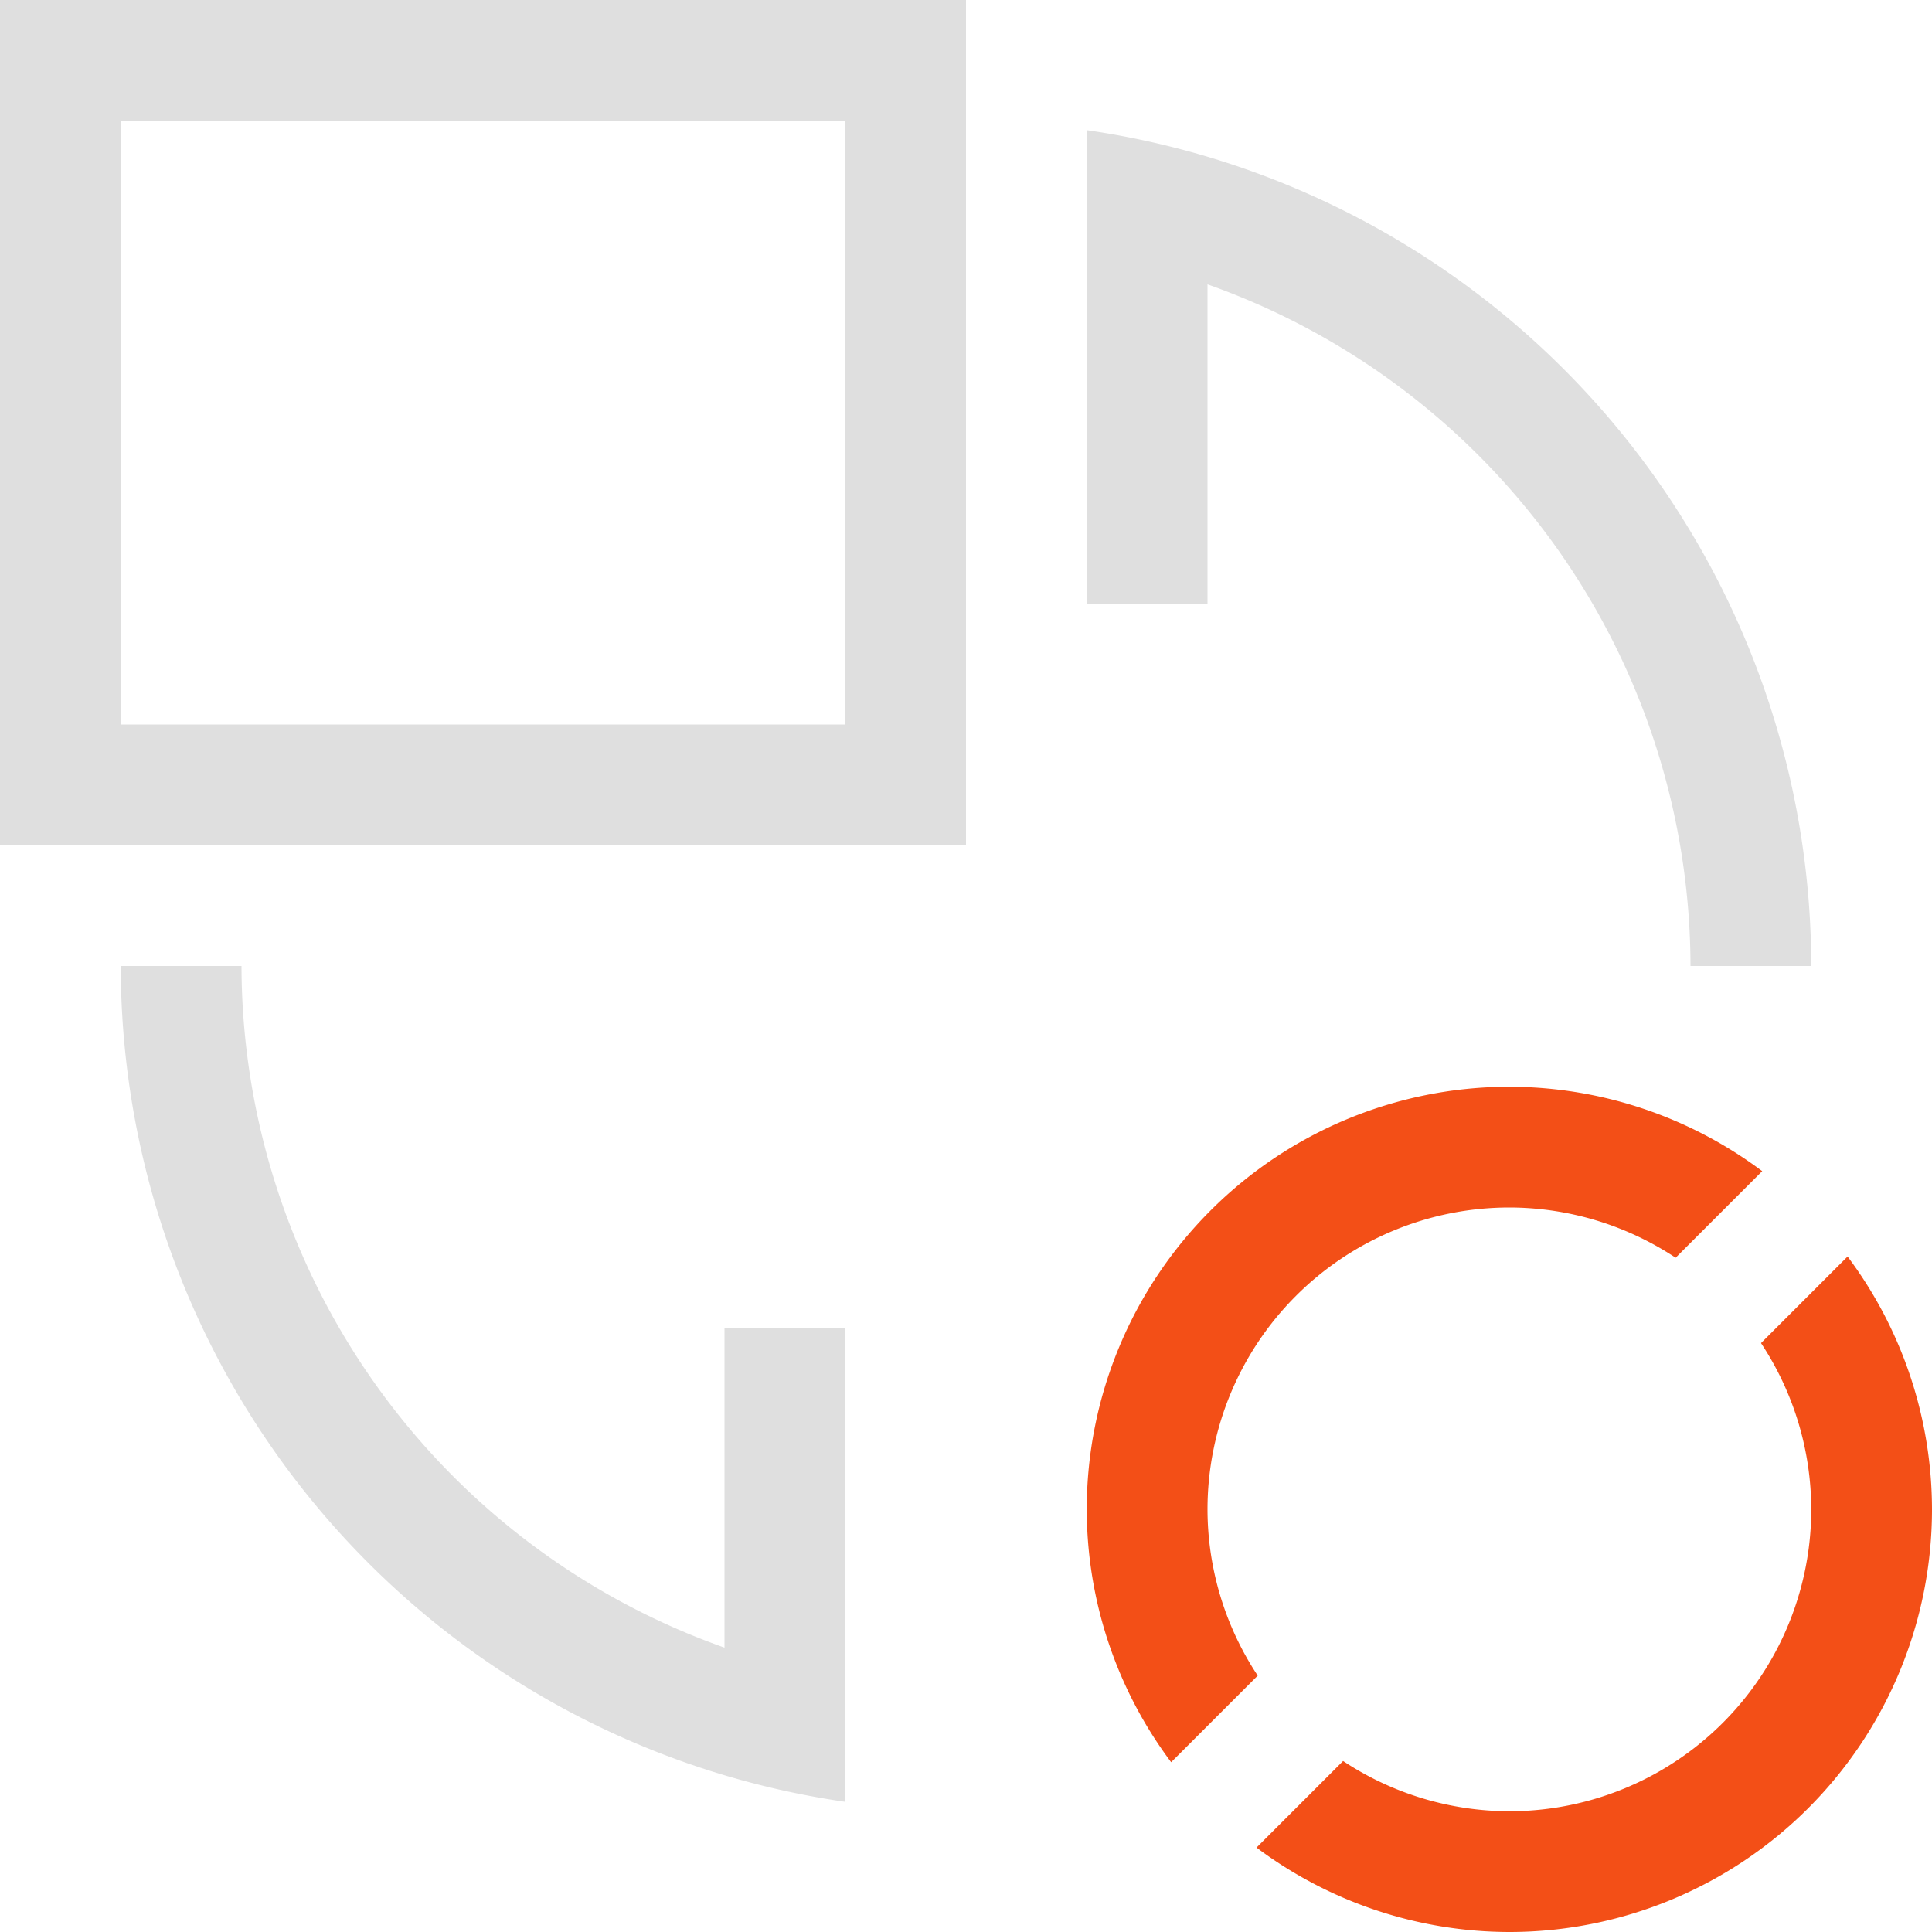 <?xml version="1.0" encoding="UTF-8" standalone="no"?>
<svg
   xmlns:dc="http://purl.org/dc/elements/1.1/"
   xmlns:cc="http://creativecommons.org/ns#"
   xmlns:rdf="http://www.w3.org/1999/02/22-rdf-syntax-ns#"
   xmlns:svg="http://www.w3.org/2000/svg"
   xmlns="http://www.w3.org/2000/svg"
   xmlns:sodipodi="http://sodipodi.sourceforge.net/DTD/sodipodi-0.dtd"
   xmlns:inkscape="http://www.inkscape.org/namespaces/inkscape"
   viewBox="0 0 16 16"
   version="1.1"
   id="svg9"
   sodipodi:docname="exchange-positions-clockwiseX.svg"
   width="16"
   height="16"
   inkscape:version="0.92.3 (2405546, 2018-03-11)">
  <sodipodi:namedview
     pagecolor="#ffffff"
     bordercolor="#dfdfdf"
     borderopacity="1"
     objecttolerance="10"
     gridtolerance="10"
     guidetolerance="10"
     inkscape:pageopacity="0"
     inkscape:pageshadow="2"
     inkscape:window-width="640"
     inkscape:window-height="480"
     id="namedview11"
     showgrid="false"
     inkscape:zoom="12.166667"
     inkscape:cx="1.2328767"
     inkscape:cy="11.342466"
     inkscape:current-layer="svg9" />
  <defs
     id="defs3">
    <style
       id="current-color-scheme"
       type="text/css">
   .ColorScheme-Text { color:#dfdfdf; } .ColorScheme-Highlight { color:#f34f17; }
  </style>
  </defs>
  <g
     id="g17"
     transform="translate(-4,4)">
    <path
       inkscape:connector-curvature="0"
       id="path5"
       d="m 4,-4 v 7 h 8 v -7 z m 1,1 h 6 V 2 H 5 Z m 8,0.078 V -1.91 1 h 1 V -1.645 A 6,6 0 0 1 18,4 h 1 A 7,7 0 0 0 13,-2.922 Z M 5,4 a 7,7 0 0 0 6,6.922 V 9.91 7 H 10 V 9.645 A 6,6 0 0 1 6,4 Z"
       class="ColorScheme-Text"
       style="color:#dfdfdf;fill:currentColor" />
    <path
       inkscape:connector-curvature="0"
       id="path7"
       d="M 16.5,5 A 3.5,3.5 0 0 0 13,8.5 3.5,3.5 0 0 0 13.699,10.594 L 14.416,9.877 A 2.5,2.5 0 0 1 14,8.5 2.5,2.5 0 0 1 16.5,6 2.5,2.5 0 0 1 17.877,6.416 L 18.594,5.699 A 3.5,3.5 0 0 0 16.5,5 Z m 2.801,1.406 -0.717,0.717 A 2.5,2.5 0 0 1 19,8.5 2.5,2.5 0 0 1 16.5,11 2.5,2.5 0 0 1 15.123,10.584 L 14.406,11.301 A 3.5,3.5 0 0 0 16.5,12 3.5,3.5 0 0 0 20,8.5 3.5,3.5 0 0 0 19.301,6.406 Z"
       class="ColorScheme-Highlight"
       style="color:#f34f17;fill:currentColor" />
  </g>
</svg>

